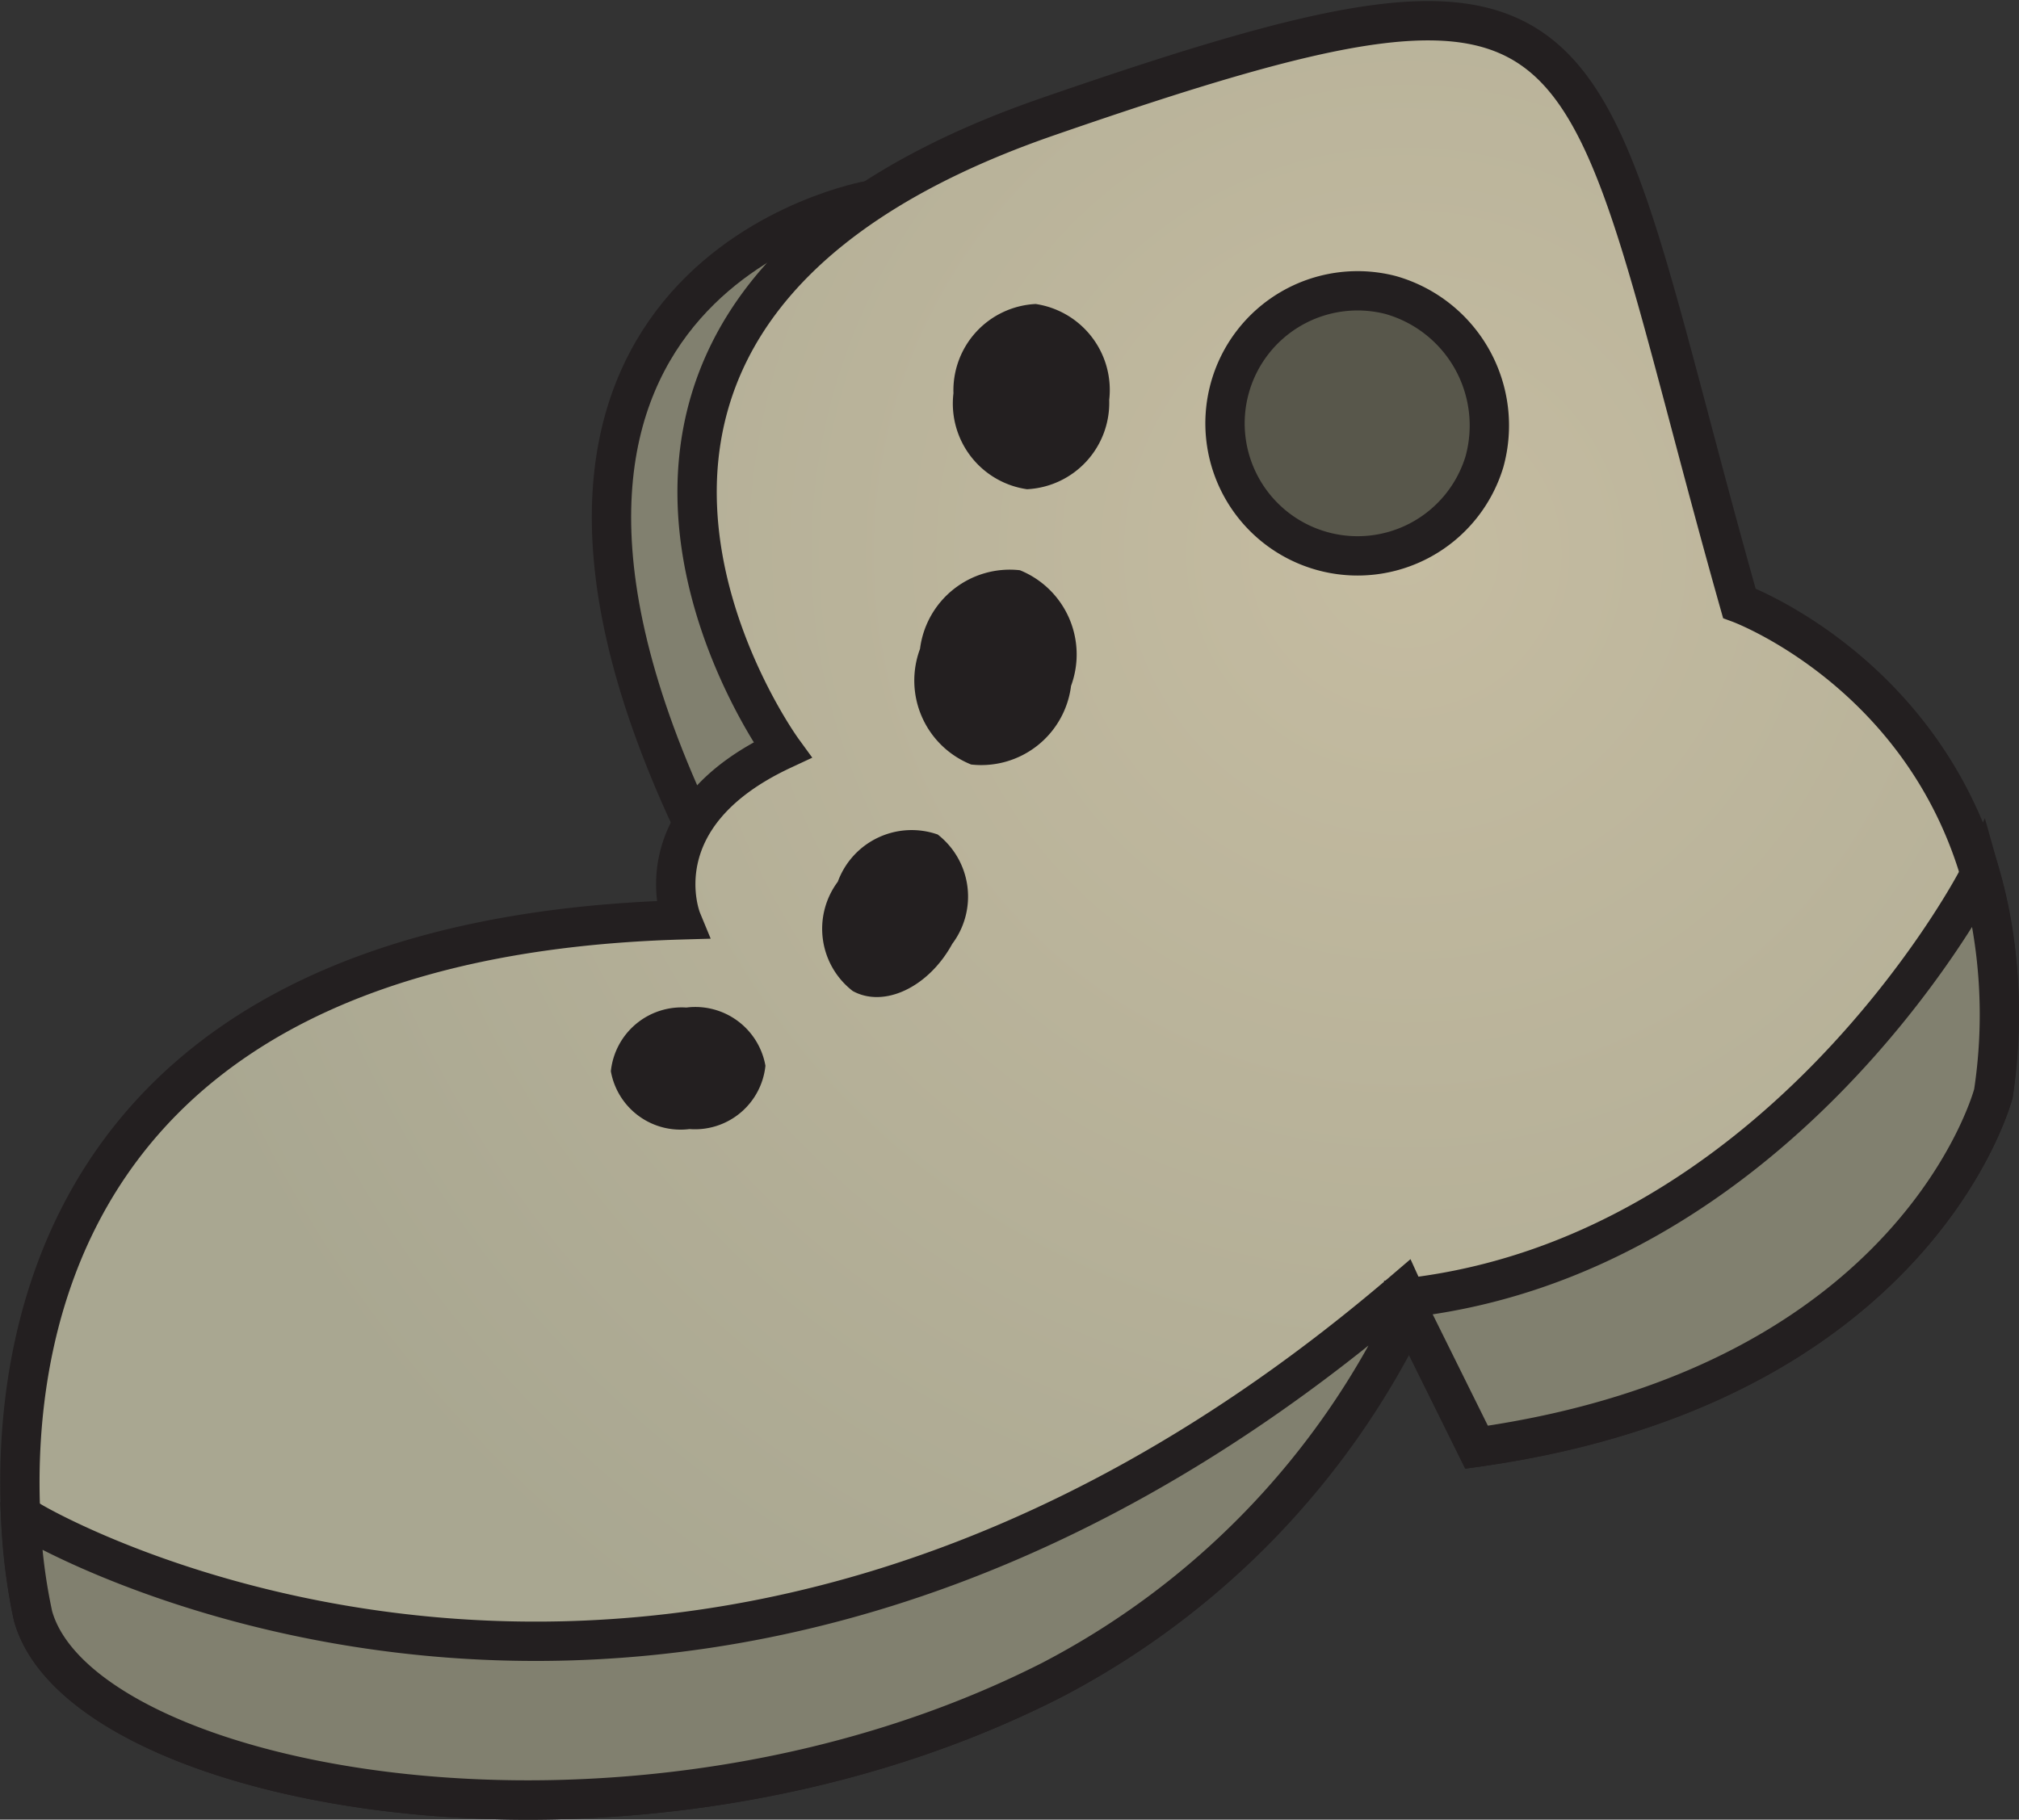 <svg xmlns="http://www.w3.org/2000/svg" viewBox="0 0 51.33 46.27"><rect x="0" y="0" width="51.33" height="46.27" fill="#333333" stroke="none"/><defs><style>.cls-1{fill:#81806f}.cls-1,.cls-3,.cls-5{stroke:#231f20;stroke-width:1px}.cls-1,.cls-2,.cls-3,.cls-4,.cls-5{fill-rule:evenodd}.cls-2{fill:#fff}.cls-3{fill:url(#GradientFill_38)}.cls-4{fill:#231f20}.cls-5{fill:#58574b}</style><radialGradient id="GradientFill_38" cx="35.73" cy="14.08" r="33.39" gradientUnits="userSpaceOnUse"><stop offset="0" stop-color="#c5bca1"/><stop offset="1" stop-color="#a9a791"/></radialGradient></defs><title>Asset 56</title><g id="Layer_2" data-name="Layer 2"><g id="Layer_1-2" data-name="Layer 1"><path class="cls-1" d="M17.56 20.82l5.91-2.73-1.35-13S11.14 7 17.56 20.82z"/><path class="cls-2" d="M26.72 42.73C16 48.17 2.06 45.49.84 41.09c0 0-4.11-17.11 16.49-17.7 0 0-1.08-2.62 2.56-4.32 0 0-8-11 6.74-16.1S39.94.19 44.22 15.34c0 0 7.74 2.85 6.46 12.46 0 0-1.91 7.42-13.14 9l-1.71-3.46a20.62 20.62 0 0 1-9.11 9.39z"/><path class="cls-3" d="M26.72 42.73C16 48.17 2.06 45.49.84 41.09c0 0-4.11-17.11 16.49-17.7 0 0-1.08-2.62 2.56-4.32 0 0-8-11 6.74-16.1S39.94.19 44.22 15.34c0 0 7.74 2.85 6.46 12.46 0 0-1.91 7.42-13.14 9l-1.71-3.46a20.62 20.62 0 0 1-9.11 9.39z"/><path class="cls-1" d="M26.72 42.73C16 48.17 2.06 45.49.84 41.09a14.43 14.43 0 0 1-.31-2.39h.29s16.54 9.82 34.86-5.87l.91 2-.76-1.54a20.62 20.62 0 0 1-9.11 9.44z"/><path class="cls-1" d="M50.34 22.22a13.26 13.26 0 0 1 .34 5.58s-1.91 7.42-13.14 9l-1.61-3.25-.13-.55C45 31.94 50 22.93 50.34 22.22z"/><path class="cls-4" d="M28.2 10.17a2.2 2.2 0 0 1-2.09 2.27A2.2 2.2 0 0 1 24.24 10a2.2 2.2 0 0 1 2.09-2.27 2.21 2.21 0 0 1 1.87 2.44zm-.97 7.27a2.3 2.3 0 0 1-2.54 2 2.3 2.3 0 0 1-1.3-2.94 2.3 2.3 0 0 1 2.54-2 2.31 2.31 0 0 1 1.3 2.94zM24.21 24c-.6 1.1-1.73 1.64-2.53 1.2a2 2 0 0 1-.38-2.78 2 2 0 0 1 2.54-1.2 2 2 0 0 1 .37 2.78zm-4.75 3.1a1.8 1.8 0 0 1-1.93 1.61 1.8 1.8 0 0 1-2-1.47 1.81 1.81 0 0 1 1.92-1.62 1.81 1.81 0 0 1 2.01 1.48z"/><path class="cls-5" d="M37.74 11.74a3.37 3.37 0 1 1-2.39-4.24 3.45 3.45 0 0 1 2.39 4.24z"/></g></g></svg>